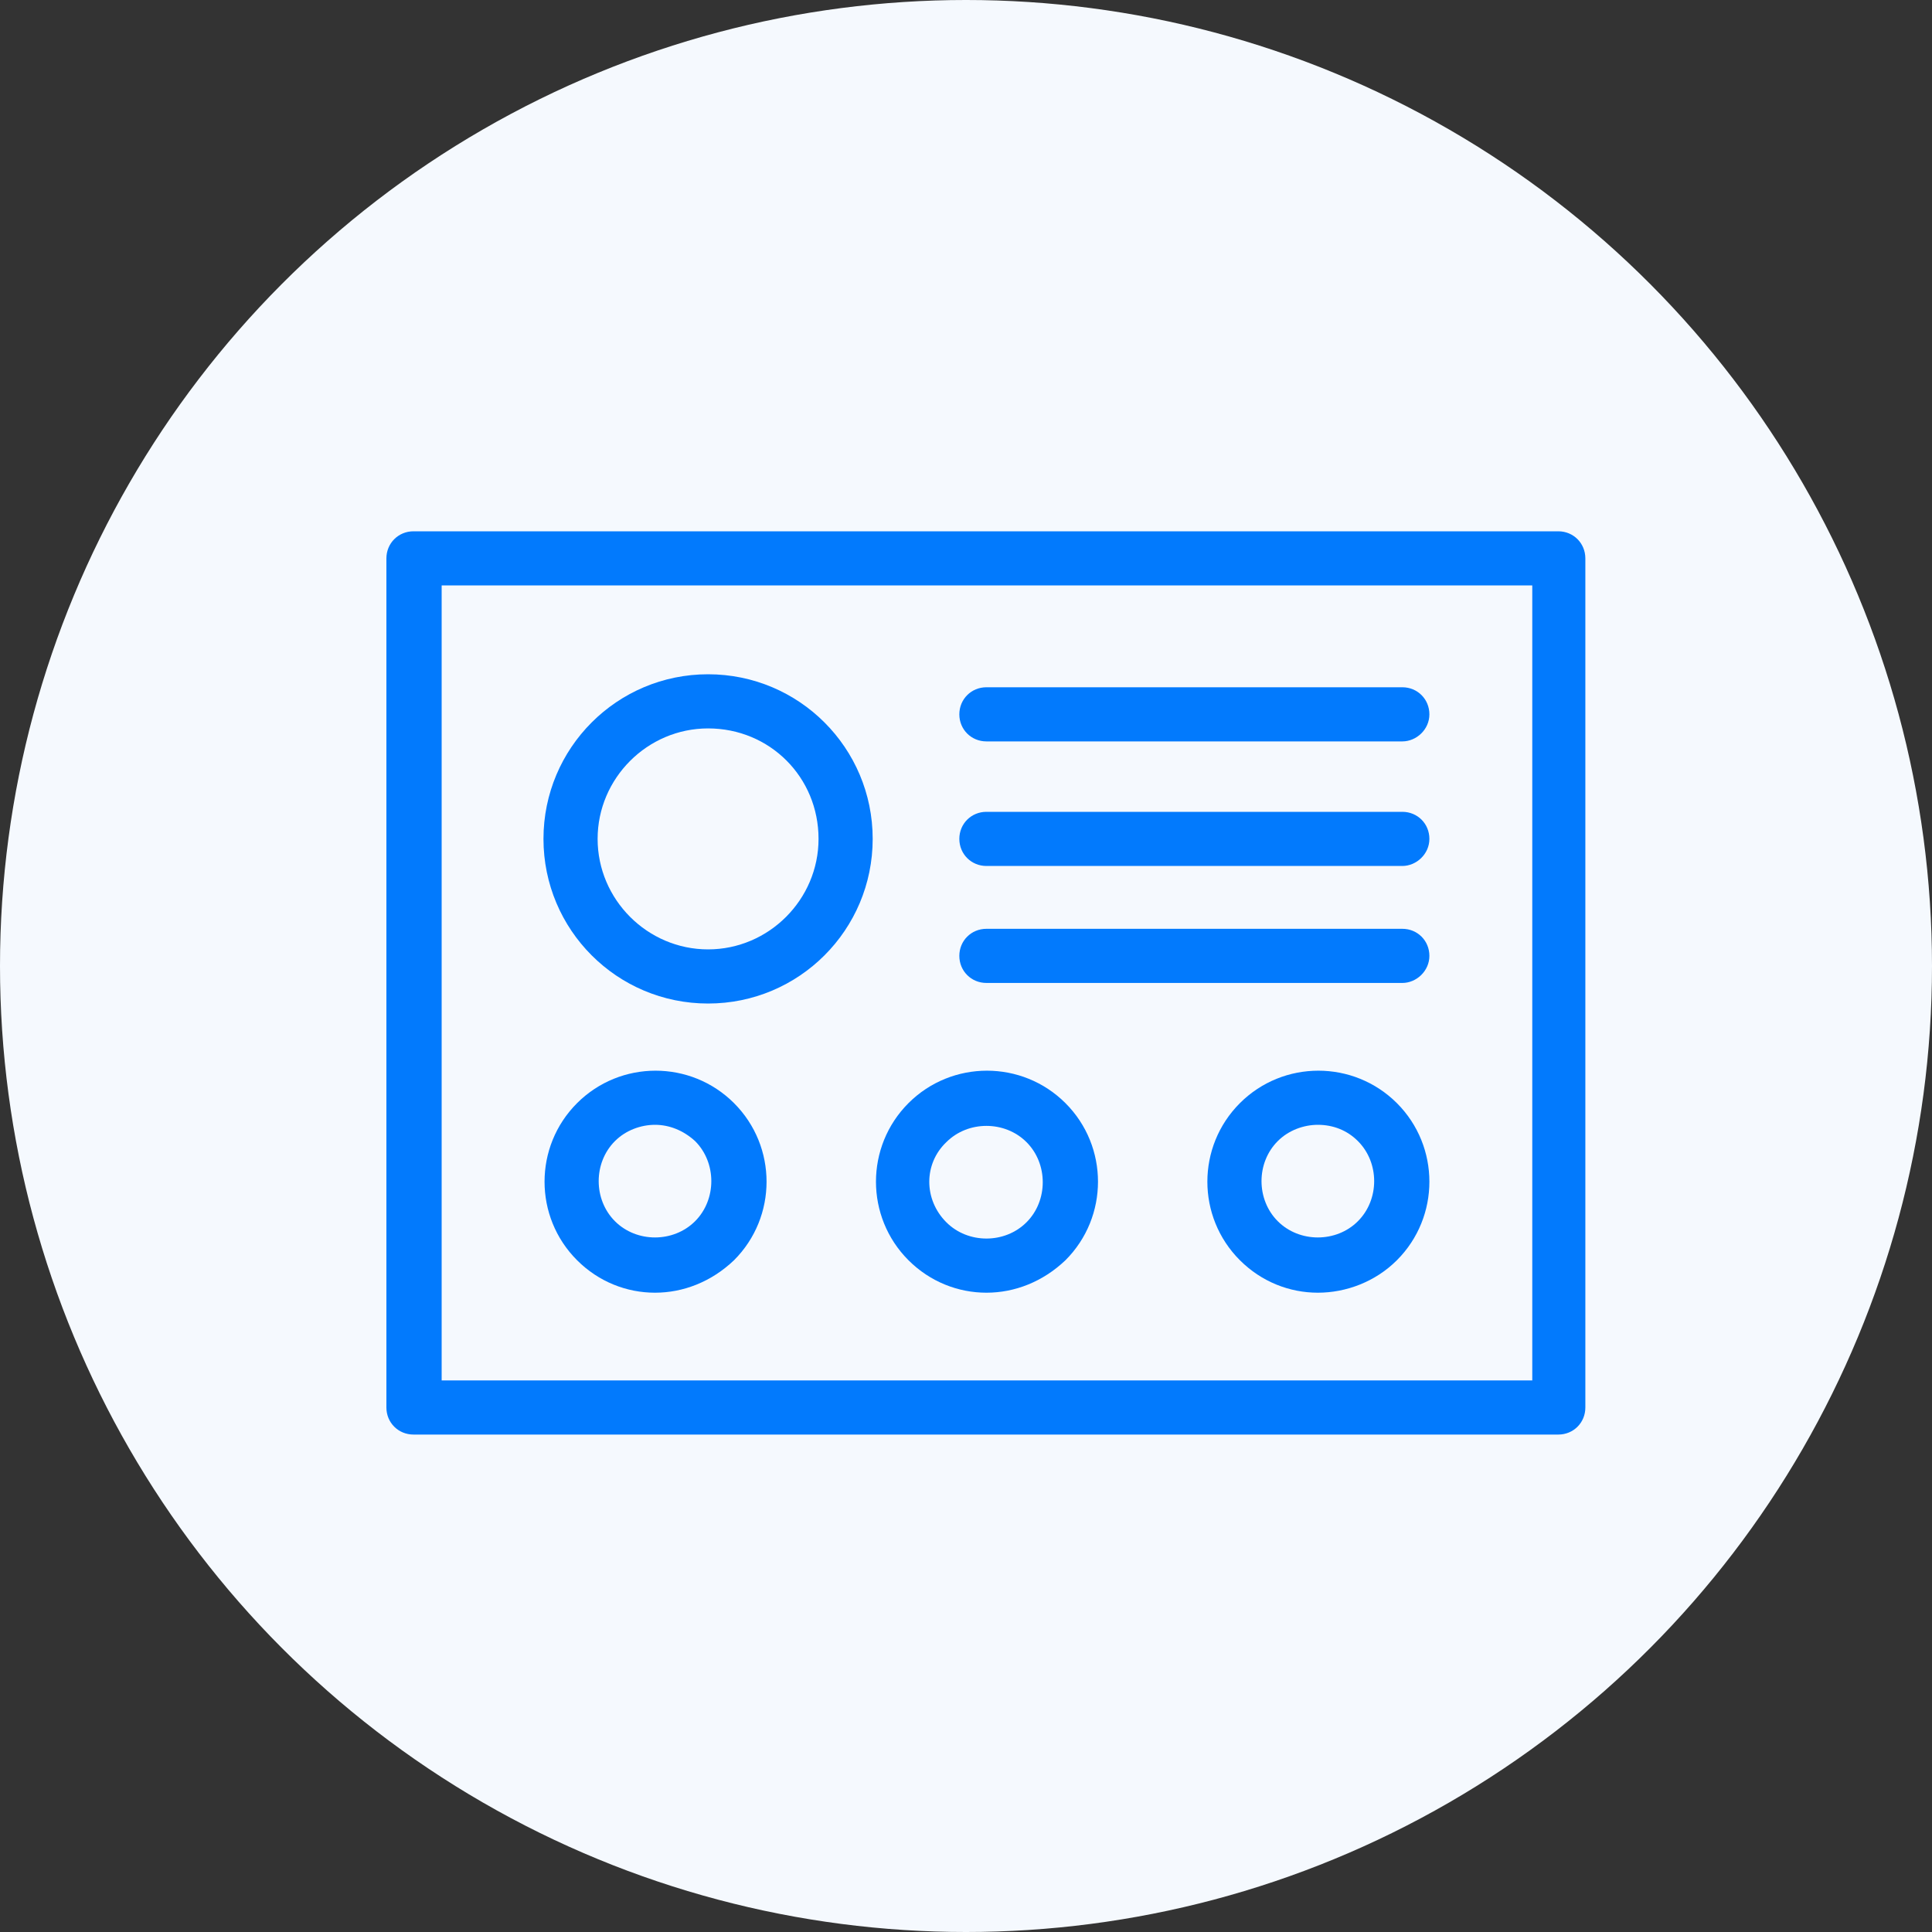 <svg width="40" height="40" viewBox="0 0 40 40" fill="none" xmlns="http://www.w3.org/2000/svg">
<rect x="0" y="0" width="40" height="40" fill="#333333" stroke="none"/>
<circle cx="20" cy="20" r="20" fill="#F5F9FE"/>
<path d="M32.263 29.701H8.561C8.247 29.701 8 29.455 8 29.141V11.561C8 11.247 8.247 11 8.561 11H32.263C32.577 11 32.823 11.247 32.823 11.561V29.141C32.823 29.455 32.577 29.701 32.263 29.701ZM9.144 28.58H31.724V12.121H9.144V28.58Z" fill="#027AFD"/>
<path d="M13.561 26.764C12.978 26.764 12.395 26.54 11.947 26.091C11.05 25.194 11.05 23.737 11.947 22.84C12.844 21.943 14.301 21.943 15.198 22.84C16.095 23.737 16.095 25.194 15.198 26.091C14.727 26.54 14.144 26.764 13.561 26.764ZM13.561 23.288C13.27 23.288 12.956 23.4 12.732 23.625C12.283 24.073 12.283 24.835 12.732 25.284C13.18 25.732 13.942 25.732 14.391 25.284C14.839 24.835 14.839 24.073 14.391 23.625C14.144 23.4 13.853 23.288 13.561 23.288Z" fill="#027AFD"/>
<path d="M27.285 26.764C26.701 26.764 26.119 26.54 25.67 26.091C24.773 25.194 24.773 23.737 25.67 22.84C26.567 21.943 28.024 21.943 28.922 22.84C29.818 23.737 29.818 25.194 28.922 26.091C28.473 26.54 27.867 26.764 27.285 26.764ZM27.285 23.288C26.993 23.288 26.679 23.4 26.455 23.625C26.006 24.073 26.006 24.835 26.455 25.284C26.903 25.732 27.666 25.732 28.114 25.284C28.563 24.835 28.563 24.073 28.114 23.625C27.89 23.4 27.599 23.288 27.285 23.288Z" fill="#027AFD"/>
<path d="M20.423 26.764C19.84 26.764 19.257 26.54 18.808 26.091C17.912 25.194 17.912 23.737 18.808 22.84C19.705 21.943 21.163 21.943 22.06 22.84C22.957 23.737 22.957 25.194 22.06 26.091C21.589 26.54 21.006 26.764 20.423 26.764ZM19.593 25.306C20.042 25.755 20.804 25.755 21.253 25.306C21.701 24.858 21.701 24.095 21.253 23.647C20.804 23.198 20.042 23.198 19.593 23.647C19.122 24.095 19.122 24.835 19.593 25.306Z" fill="#027AFD"/>
<path d="M14.66 20.777C12.776 20.777 11.252 19.252 11.252 17.368C11.252 15.485 12.776 13.96 14.66 13.96C16.544 13.96 18.068 15.485 18.068 17.368C18.068 19.252 16.544 20.777 14.66 20.777ZM14.66 15.081C13.404 15.081 12.373 16.113 12.373 17.368C12.373 18.624 13.404 19.656 14.66 19.656C15.916 19.656 16.947 18.624 16.947 17.368C16.947 16.09 15.938 15.081 14.66 15.081Z" fill="#027AFD"/>
<path d="M29.034 15.35H20.423C20.109 15.35 19.862 15.104 19.862 14.79C19.862 14.476 20.109 14.229 20.423 14.229H29.034C29.348 14.229 29.594 14.476 29.594 14.79C29.594 15.104 29.325 15.35 29.034 15.35Z" fill="#027AFD"/>
<path d="M29.034 17.929H20.423C20.109 17.929 19.862 17.682 19.862 17.368C19.862 17.054 20.109 16.808 20.423 16.808H29.034C29.348 16.808 29.594 17.054 29.594 17.368C29.594 17.682 29.325 17.929 29.034 17.929Z" fill="#027AFD"/>
<path d="M29.034 20.351H20.423C20.109 20.351 19.862 20.104 19.862 19.79C19.862 19.476 20.109 19.23 20.423 19.23H29.034C29.348 19.23 29.594 19.476 29.594 19.79C29.594 20.104 29.325 20.351 29.034 20.351Z" fill="#027AFD"/>
</svg>
